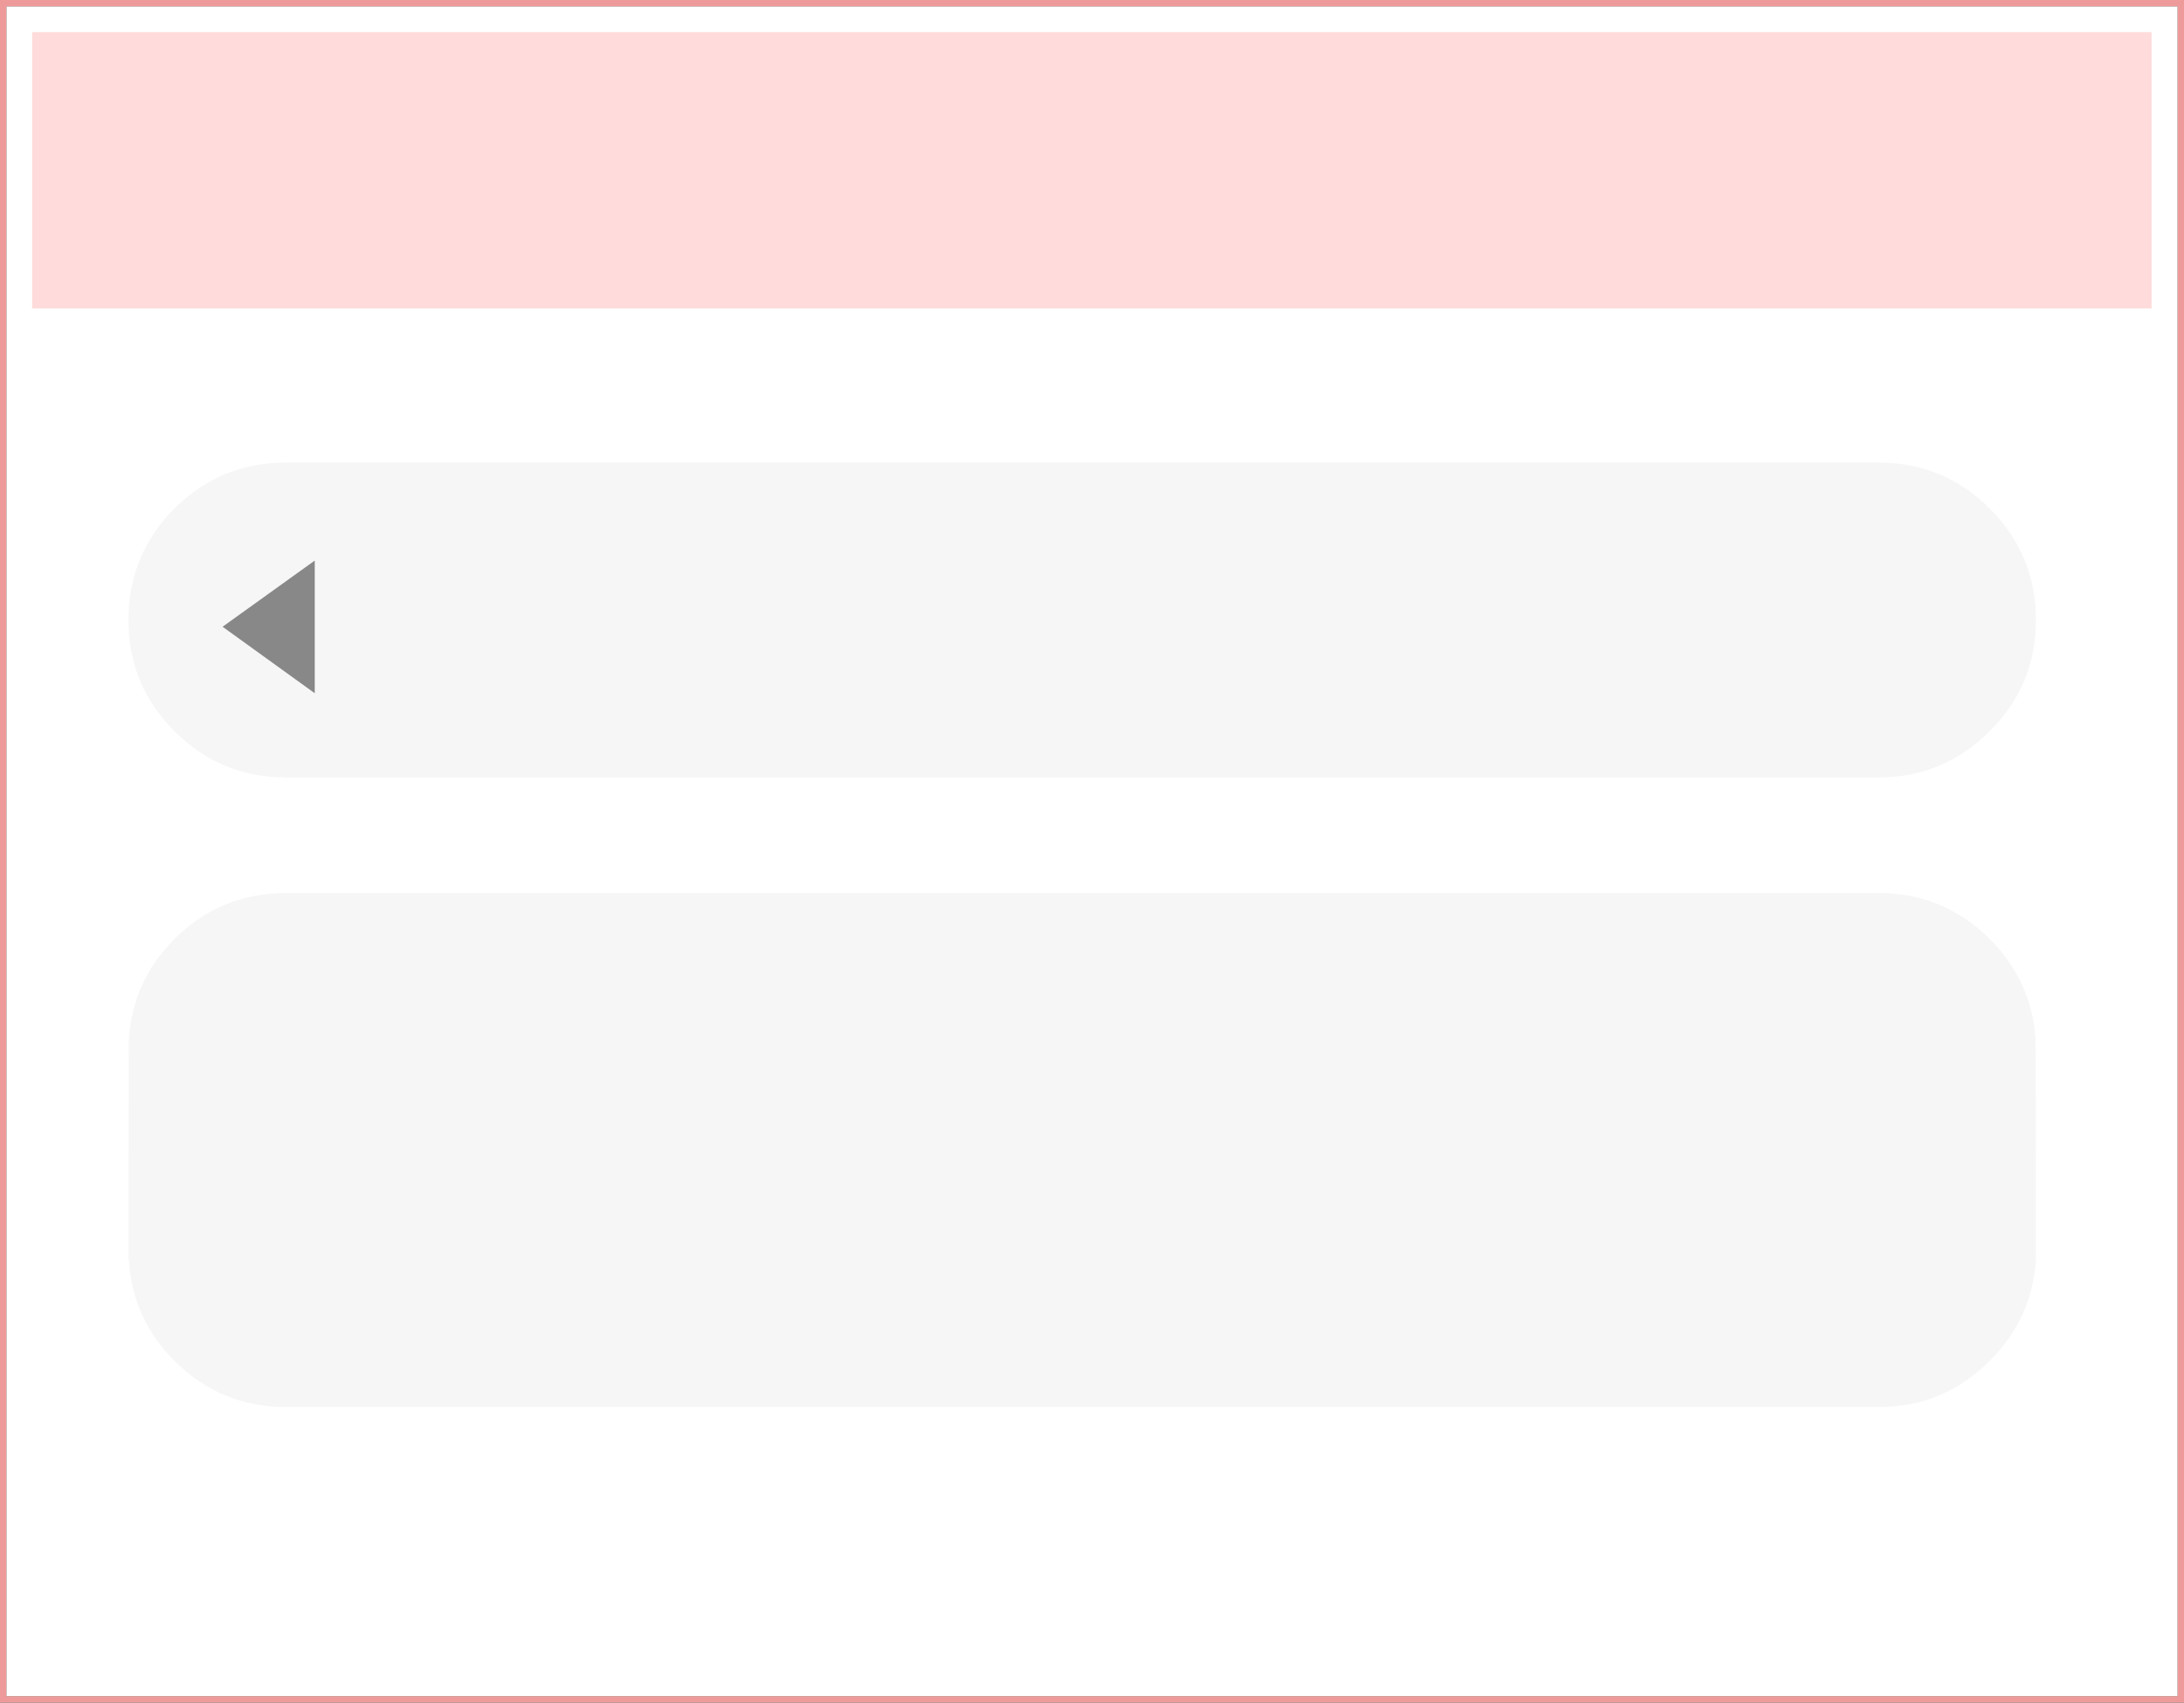 <?xml version="1.0" encoding="UTF-8" standalone="no"?>
<svg xmlns:ffdec="https://www.free-decompiler.com/flash" xmlns:xlink="http://www.w3.org/1999/xlink" ffdec:objectType="shape" height="265.0px" width="340.0px" xmlns="http://www.w3.org/2000/svg">
  <rect width="100%" height="100%" fill="#333333" stroke="none"/>
  <g transform="matrix(1.0, 0.0, 0.0, 1.0, 0.0, -1.0)">
    <path d="M340.0 1.0 L340.0 266.0 0.0 266.0 0.0 1.0 340.0 1.0 M1.0 265.0 L339.0 265.0 339.0 2.0 1.0 2.0 1.0 265.0" fill="#ef9a9a" fill-rule="evenodd" stroke="none"/>
    <path d="M1.0 265.0 L1.0 2.0 339.0 2.0 339.0 265.0 1.0 265.0" fill="#ffffff" fill-rule="evenodd" stroke="none"/>
    <path d="M5.0 6.0 L334.95 6.0 334.95 49.0 5.0 49.0 5.0 6.0" fill="#ffdbdb" fill-rule="evenodd" stroke="none"/>
    <path d="M44.5 73.0 L292.45 73.0 Q302.6 73.0 309.75 80.15 316.95 87.35 316.95 97.5 316.95 107.65 309.75 114.8 302.6 122.0 292.45 122.0 L44.5 122.0 Q34.35 122.0 27.15 114.8 20.0 107.65 20.0 97.5 20.0 87.35 27.15 80.15 34.35 73.0 44.5 73.0 M44.5 140.0 L292.45 140.0 Q302.6 140.0 309.75 147.15 316.4 153.8 316.9 163.0 L316.95 188.45 316.95 196.0 316.95 196.95 Q316.4 206.2 309.75 212.8 302.6 220.0 292.45 220.0 L44.5 220.0 Q34.35 220.0 27.15 212.8 20.55 206.2 20.05 196.95 L20.0 196.95 20.0 196.0 20.0 188.45 20.05 163.0 Q20.55 153.8 27.15 147.15 34.35 140.0 44.5 140.0" fill="#f6f6f6" fill-rule="evenodd" stroke="none"/>
    <path d="M34.65 98.55 L49.0 88.25 49.0 108.9 34.65 98.55" fill="#888888" fill-rule="evenodd" stroke="none"/>
  </g>
</svg>
